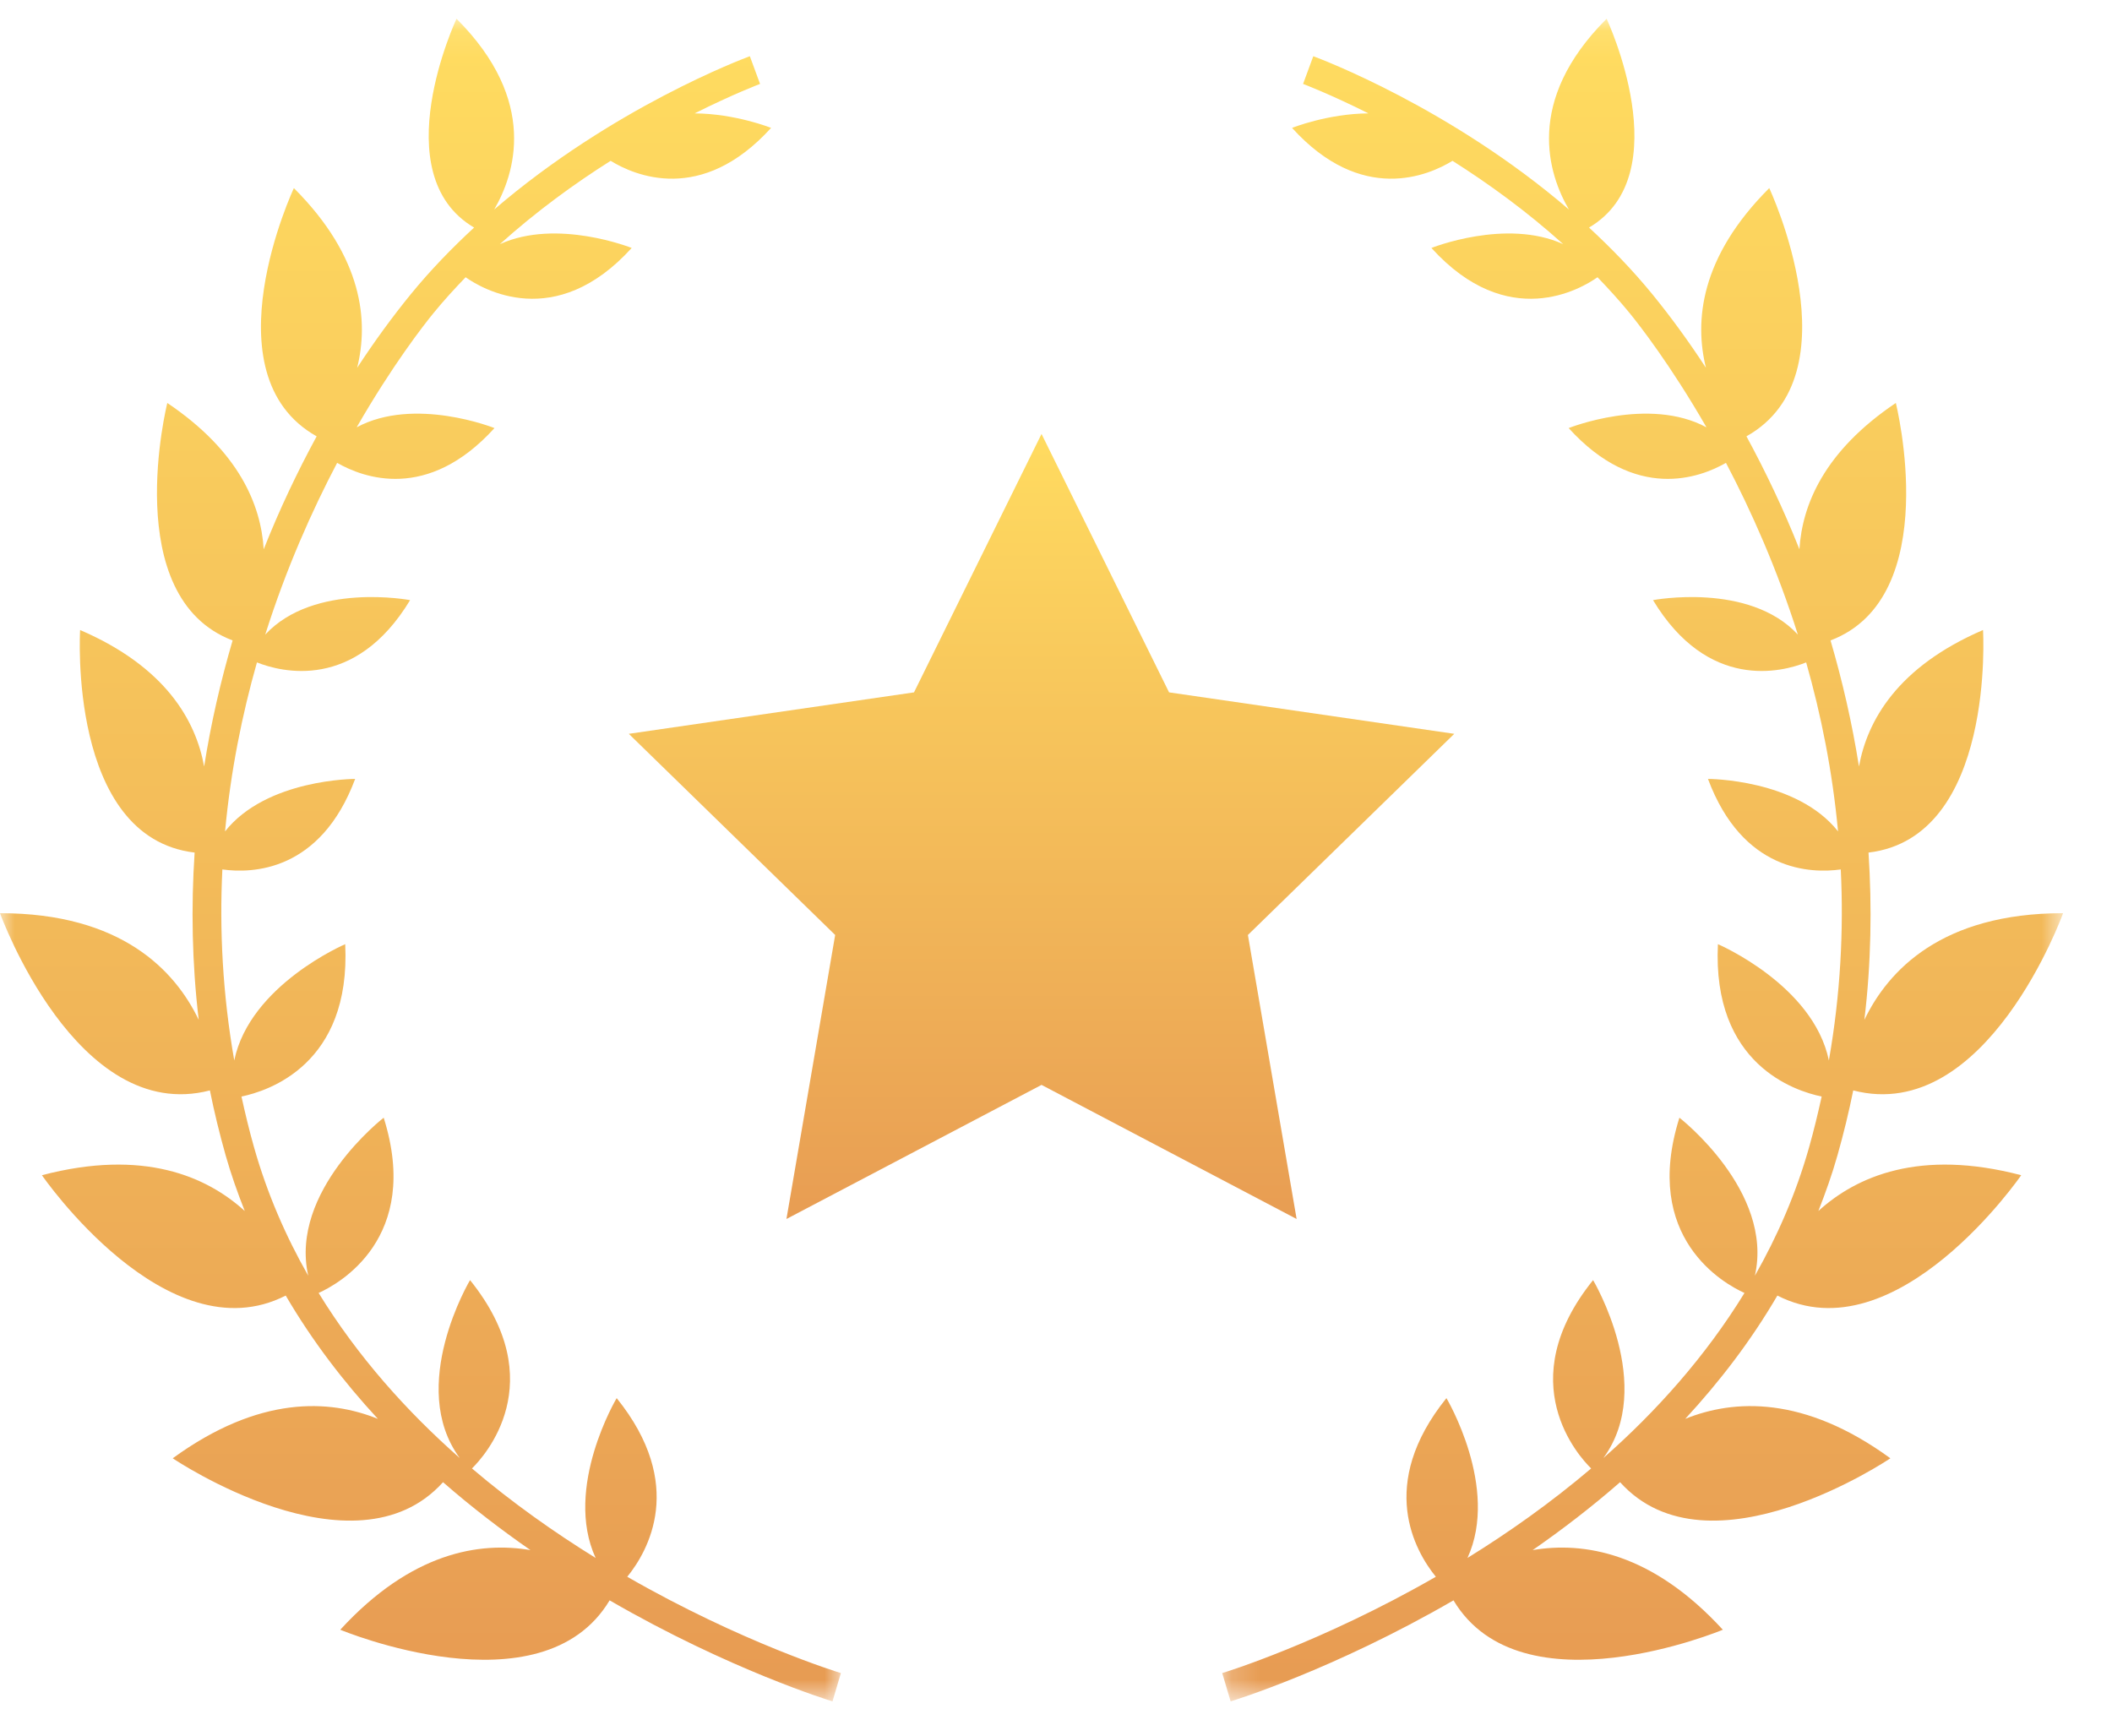 <?xml version="1.0" encoding="UTF-8"?>
<svg width="73px" height="60px" viewBox="0 0 73 60" version="1.1" xmlns="http://www.w3.org/2000/svg" xmlns:xlink="http://www.w3.org/1999/xlink">
    <title>Group 7</title>
    <defs>
        <polygon id="path-1" points="0 0.086 29.065 0.086 29.065 58.247 0 58.247"></polygon>
        <linearGradient x1="50%" y1="0%" x2="50%" y2="99.549%" id="linearGradient-3">
            <stop stop-color="#FFDC60" offset="0%"></stop>
            <stop stop-color="#E79B53" offset="100%"></stop>
        </linearGradient>
        <polygon id="path-4" points="0.178 0.086 29.243 0.086 29.243 58.247 0.178 58.247"></polygon>
        <linearGradient x1="50%" y1="0%" x2="50%" y2="100%" id="linearGradient-6">
            <stop stop-color="#FFDC60" offset="0%"></stop>
            <stop stop-color="#E79B53" offset="99.549%"></stop>
        </linearGradient>
        <linearGradient x1="50%" y1="0%" x2="50%" y2="100%" id="linearGradient-7">
            <stop stop-color="#FFDB60" offset="0%"></stop>
            <stop stop-color="#E89D53" offset="100%"></stop>
        </linearGradient>
    </defs>
    <g id="Page-1" stroke="none" stroke-width="1" fill="none" fill-rule="evenodd">
        <g id="Home-02-Copy-8" transform="translate(-150, -855)">
            <g id="Group-7" transform="translate(150, 855)">
                <g id="Group-3" transform="translate(0, 0.562)">
                    <mask id="mask-2" fill="white">
                        <use xlink:href="#path-1"></use>
                    </mask>
                    <g id="Clip-2"></g>
                    <path d="M29.065,57.269 C28.992,57.247 25.665,56.229 21.681,53.94 C22.398,53.056 23.725,50.756 21.315,47.765 C21.315,47.765 19.472,50.857 20.587,53.289 C19.177,52.417 17.718,51.39 16.313,50.196 C16.73,49.787 19.092,47.216 16.247,43.686 C16.247,43.686 14.062,47.349 15.89,49.835 C14.068,48.231 12.367,46.335 11.013,44.13 C11.703,43.819 14.575,42.242 13.262,38.072 C13.262,38.072 9.993,40.608 10.654,43.533 C9.877,42.17 9.233,40.694 8.781,39.096 C8.613,38.505 8.474,37.921 8.346,37.34 C9.263,37.152 12.135,36.235 11.932,32.074 C11.932,32.074 8.637,33.482 8.097,36.093 C7.694,33.796 7.583,31.586 7.686,29.491 C8.722,29.635 11.076,29.569 12.276,26.362 C12.276,26.362 9.215,26.358 7.779,28.175 C7.973,26.092 8.369,24.136 8.881,22.335 C9.716,22.666 12.268,23.337 14.175,20.182 C14.175,20.182 10.859,19.549 9.168,21.373 C9.889,19.094 10.781,17.096 11.653,15.437 C12.552,15.953 14.777,16.788 17.091,14.235 C17.091,14.235 14.328,13.13 12.328,14.209 C13.569,12.05 14.658,10.658 14.988,10.255 C15.34,9.823 15.713,9.417 16.094,9.021 C16.659,9.421 19.191,10.925 21.834,8.009 C21.834,8.009 19.257,6.977 17.279,7.877 C18.543,6.739 19.867,5.78 21.106,4.997 C21.924,5.5 24.241,6.519 26.652,3.859 C26.652,3.859 25.422,3.366 24.01,3.357 C25.345,2.689 26.246,2.348 26.271,2.339 L25.918,1.381 C25.683,1.468 21.188,3.153 17.082,6.679 C17.782,5.478 18.635,2.939 15.779,0.086 C15.779,0.086 13.256,5.461 16.387,7.304 C15.624,8.009 14.882,8.771 14.197,9.61 C13.57,10.379 12.948,11.229 12.345,12.151 C12.74,10.559 12.564,8.344 10.158,5.94 C10.158,5.94 7.133,12.381 10.945,14.52 C10.283,15.739 9.663,17.039 9.115,18.424 C9.02,16.887 8.26,15.034 5.783,13.367 C5.783,13.367 4.099,20.079 8.04,21.575 C7.629,22.975 7.293,24.429 7.056,25.932 C6.77,24.356 5.736,22.493 2.769,21.215 C2.769,21.215 2.331,28.387 6.727,28.908 C6.603,30.79 6.635,32.723 6.869,34.69 C6.053,32.989 4.204,31.002 0,31.003 C0,31.003 2.643,38.326 7.255,37.129 C7.405,37.874 7.587,38.622 7.799,39.373 C7.987,40.036 8.214,40.674 8.46,41.297 C7.14,40.096 4.953,39.141 1.449,40.06 C1.449,40.06 5.761,46.324 9.876,44.22 C10.792,45.788 11.879,47.203 13.061,48.482 C11.389,47.806 8.964,47.664 5.97,49.845 C5.97,49.845 12.24,54.084 15.313,50.671 C16.302,51.535 17.321,52.314 18.334,53.018 C16.573,52.719 14.214,53.097 11.761,55.771 C11.761,55.771 18.722,58.682 21.071,54.755 C25.222,57.159 28.698,58.225 28.775,58.247 L29.065,57.269 Z" id="Fill-1" fill="url(#linearGradient-3)" mask="url(#mask-2)"></path>
                </g>
                <g id="Group-6" transform="translate(42.067, 0.562)">
                    <mask id="mask-5" fill="white">
                        <use xlink:href="#path-4"></use>
                    </mask>
                    <g id="Clip-5"></g>
                    <path d="M0.178,57.269 C0.252,57.247 3.578,56.229 7.562,53.94 C6.845,53.056 5.519,50.756 7.928,47.765 C7.928,47.765 9.772,50.857 8.656,53.289 C10.067,52.417 11.525,51.39 12.93,50.196 C12.513,49.787 10.151,47.216 12.997,43.686 C12.997,43.686 15.181,47.349 13.353,49.835 C15.175,48.231 16.876,46.335 18.23,44.13 C17.54,43.819 14.668,42.242 15.981,38.072 C15.981,38.072 19.25,40.608 18.59,43.533 C19.366,42.17 20.011,40.694 20.463,39.096 C20.63,38.505 20.77,37.921 20.898,37.34 C19.98,37.152 17.108,36.235 17.312,32.074 C17.312,32.074 20.607,33.482 21.147,36.093 C21.55,33.796 21.661,31.586 21.558,29.491 C20.521,29.635 18.167,29.569 16.968,26.362 C16.968,26.362 20.028,26.358 21.464,28.175 C21.27,26.092 20.875,24.136 20.362,22.335 C19.528,22.666 16.976,23.337 15.069,20.182 C15.069,20.182 18.385,19.549 20.075,21.373 C19.354,19.094 18.462,17.096 17.59,15.437 C16.691,15.953 14.466,16.788 12.153,14.235 C12.153,14.235 14.915,13.13 16.916,14.209 C15.675,12.05 14.585,10.658 14.256,10.255 C13.903,9.823 13.53,9.417 13.15,9.021 C12.584,9.421 10.052,10.925 7.409,8.009 C7.409,8.009 9.986,6.977 11.964,7.877 C10.701,6.739 9.376,5.78 8.138,4.997 C7.319,5.5 5.002,6.519 2.592,3.859 C2.592,3.859 3.821,3.366 5.233,3.357 C3.898,2.689 2.997,2.348 2.973,2.339 L3.326,1.381 C3.56,1.468 8.056,3.153 12.161,6.679 C11.461,5.478 10.608,2.939 13.465,0.086 C13.465,0.086 15.988,5.461 12.857,7.304 C13.62,8.009 14.361,8.771 15.047,9.61 C15.674,10.379 16.296,11.229 16.898,12.151 C16.503,10.559 16.679,8.344 19.086,5.94 C19.086,5.94 22.11,12.381 18.298,14.52 C18.96,15.739 19.58,17.039 20.129,18.424 C20.224,16.887 20.983,15.034 23.461,13.367 C23.461,13.367 25.145,20.079 21.204,21.575 C21.614,22.975 21.95,24.429 22.187,25.932 C22.473,24.356 23.507,22.493 26.475,21.215 C26.475,21.215 26.912,28.387 22.517,28.908 C22.64,30.79 22.609,32.723 22.374,34.69 C23.191,32.989 25.039,31.002 29.243,31.003 C29.243,31.003 26.6,38.326 21.989,37.129 C21.838,37.874 21.657,38.622 21.444,39.373 C21.257,40.036 21.029,40.674 20.784,41.297 C22.104,40.096 24.291,39.141 27.795,40.06 C27.795,40.06 23.483,46.324 19.367,44.22 C18.452,45.788 17.364,47.203 16.182,48.482 C17.854,47.806 20.28,47.664 23.273,49.845 C23.273,49.845 17.003,54.084 13.93,50.671 C12.941,51.535 11.923,52.314 10.909,53.018 C12.67,52.719 15.029,53.097 17.482,55.771 C17.482,55.771 10.521,58.682 8.172,54.755 C4.021,57.159 0.545,58.225 0.469,58.247 L0.178,57.269 Z" id="Fill-4" fill="url(#linearGradient-6)" mask="url(#mask-5)"></path>
                </g>
                <polygon id="Star" fill="url(#linearGradient-7)" points="36 37.5 27.183 42.135 28.867 32.318 21.734 25.365 31.592 23.932 36 15 40.408 23.932 50.266 25.365 43.133 32.318 44.817 42.135"></polygon>
            </g>
        </g>
    </g>
</svg>